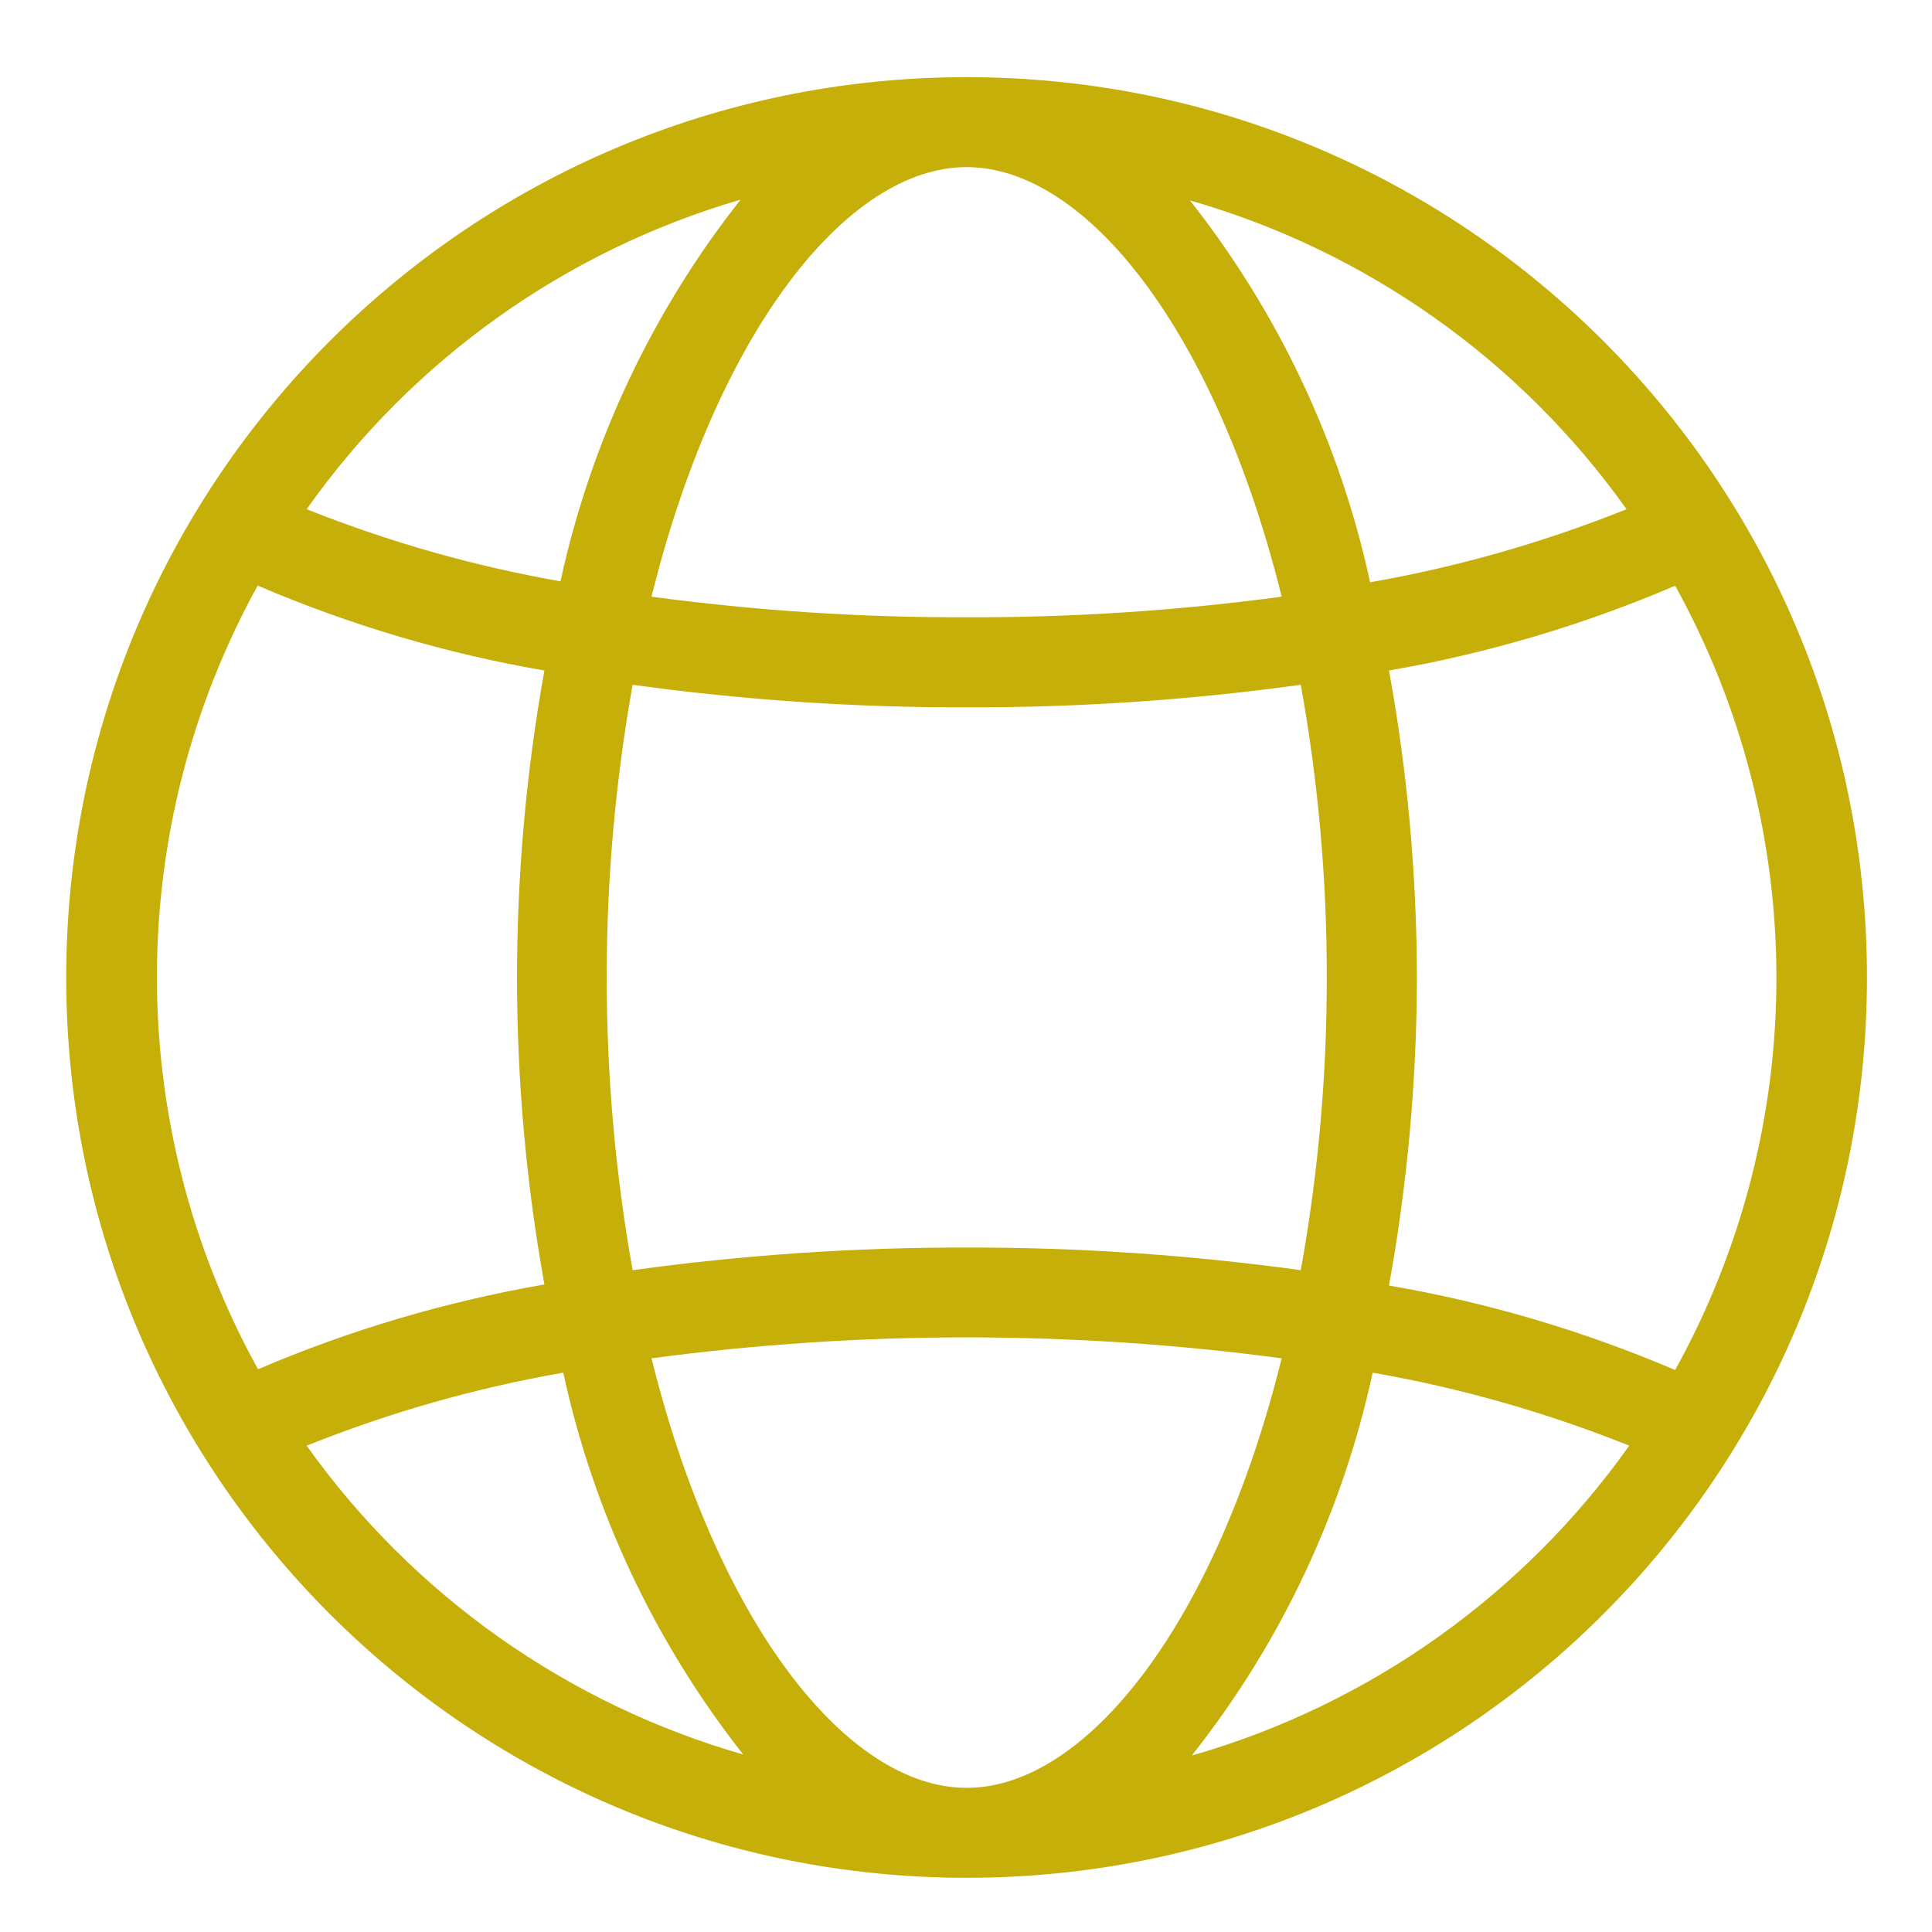 
<svg width="18px" height="18px" viewBox="477 301 18 18" version="1.1" xmlns="http://www.w3.org/2000/svg" xmlns:xlink="http://www.w3.org/1999/xlink">
    <!-- Generator: Sketch 42 (36781) - http://www.bohemiancoding.com/sketch -->
    <desc>Created with Sketch.</desc>
    <defs></defs>
    <path d="M488.111,317.346 C488.935,316.303 489.507,315.088 489.789,313.789 C490.607,313.931 491.408,314.16 492.179,314.469 C491.189,315.864 489.756,316.881 488.111,317.354 L488.111,317.346 Z M479.857,314.469 C480.629,314.16 481.429,313.931 482.248,313.789 C482.529,315.088 483.103,316.303 483.924,317.346 C482.283,316.875 480.849,315.861 479.857,314.469 L479.857,314.469 Z M479.404,306.457 C480.259,306.823 481.154,307.089 482.072,307.247 C481.732,309.139 481.732,311.076 482.072,312.967 C481.154,313.127 480.259,313.391 479.404,313.757 C478.148,311.483 478.148,308.723 479.404,306.45 L479.404,306.457 Z M483.9,302.86 C483.078,303.901 482.504,305.119 482.222,306.416 C481.414,306.274 480.621,306.049 479.857,305.744 C480.84,304.354 482.265,303.337 483.9,302.86 L483.9,302.86 Z M492.154,305.744 C491.384,306.053 490.582,306.282 489.765,306.425 C489.484,305.127 488.91,303.911 488.086,302.867 C489.73,303.338 491.164,304.353 492.154,305.744 L492.154,305.744 Z M489.941,307.247 C490.857,307.089 491.752,306.823 492.607,306.457 C493.865,308.731 493.865,311.491 492.607,313.764 C491.752,313.399 490.857,313.134 489.941,312.977 C490.113,312.03 490.199,311.069 490.201,310.107 C490.199,309.147 490.113,308.19 489.941,307.247 L489.941,307.247 Z M486.006,302.557 C487.123,302.557 488.33,304.093 488.941,306.559 C487.968,306.69 486.988,306.754 486.006,306.751 C485.025,306.754 484.043,306.69 483.07,306.559 C483.681,304.093 484.89,302.557 486.006,302.557 L486.006,302.557 Z M486.006,312.623 C484.965,312.621 483.924,312.692 482.894,312.834 C482.572,311.03 482.572,309.184 482.894,307.38 C483.924,307.522 484.965,307.593 486.006,307.59 C487.047,307.593 488.088,307.522 489.119,307.38 C489.281,308.28 489.363,309.192 489.361,310.107 C489.363,311.022 489.281,311.934 489.119,312.834 C488.088,312.692 487.047,312.621 486.006,312.623 L486.006,312.623 Z M486.006,317.657 C484.89,317.657 483.681,316.121 483.07,313.655 C485.019,313.395 486.994,313.395 488.941,313.655 C488.33,316.121 487.123,317.657 486.006,317.657 L486.006,317.657 Z M486.006,301.719 C481.373,301.719 477.617,305.475 477.617,310.107 C477.617,314.741 481.373,318.495 486.006,318.495 C490.638,318.495 494.394,314.741 494.394,310.107 C494.394,305.475 490.638,301.719 486.006,301.719 L486.006,301.719 Z" id="icon-website" stroke="none" fill="#C6AF08" fill-rule="evenodd"></path>
</svg>
